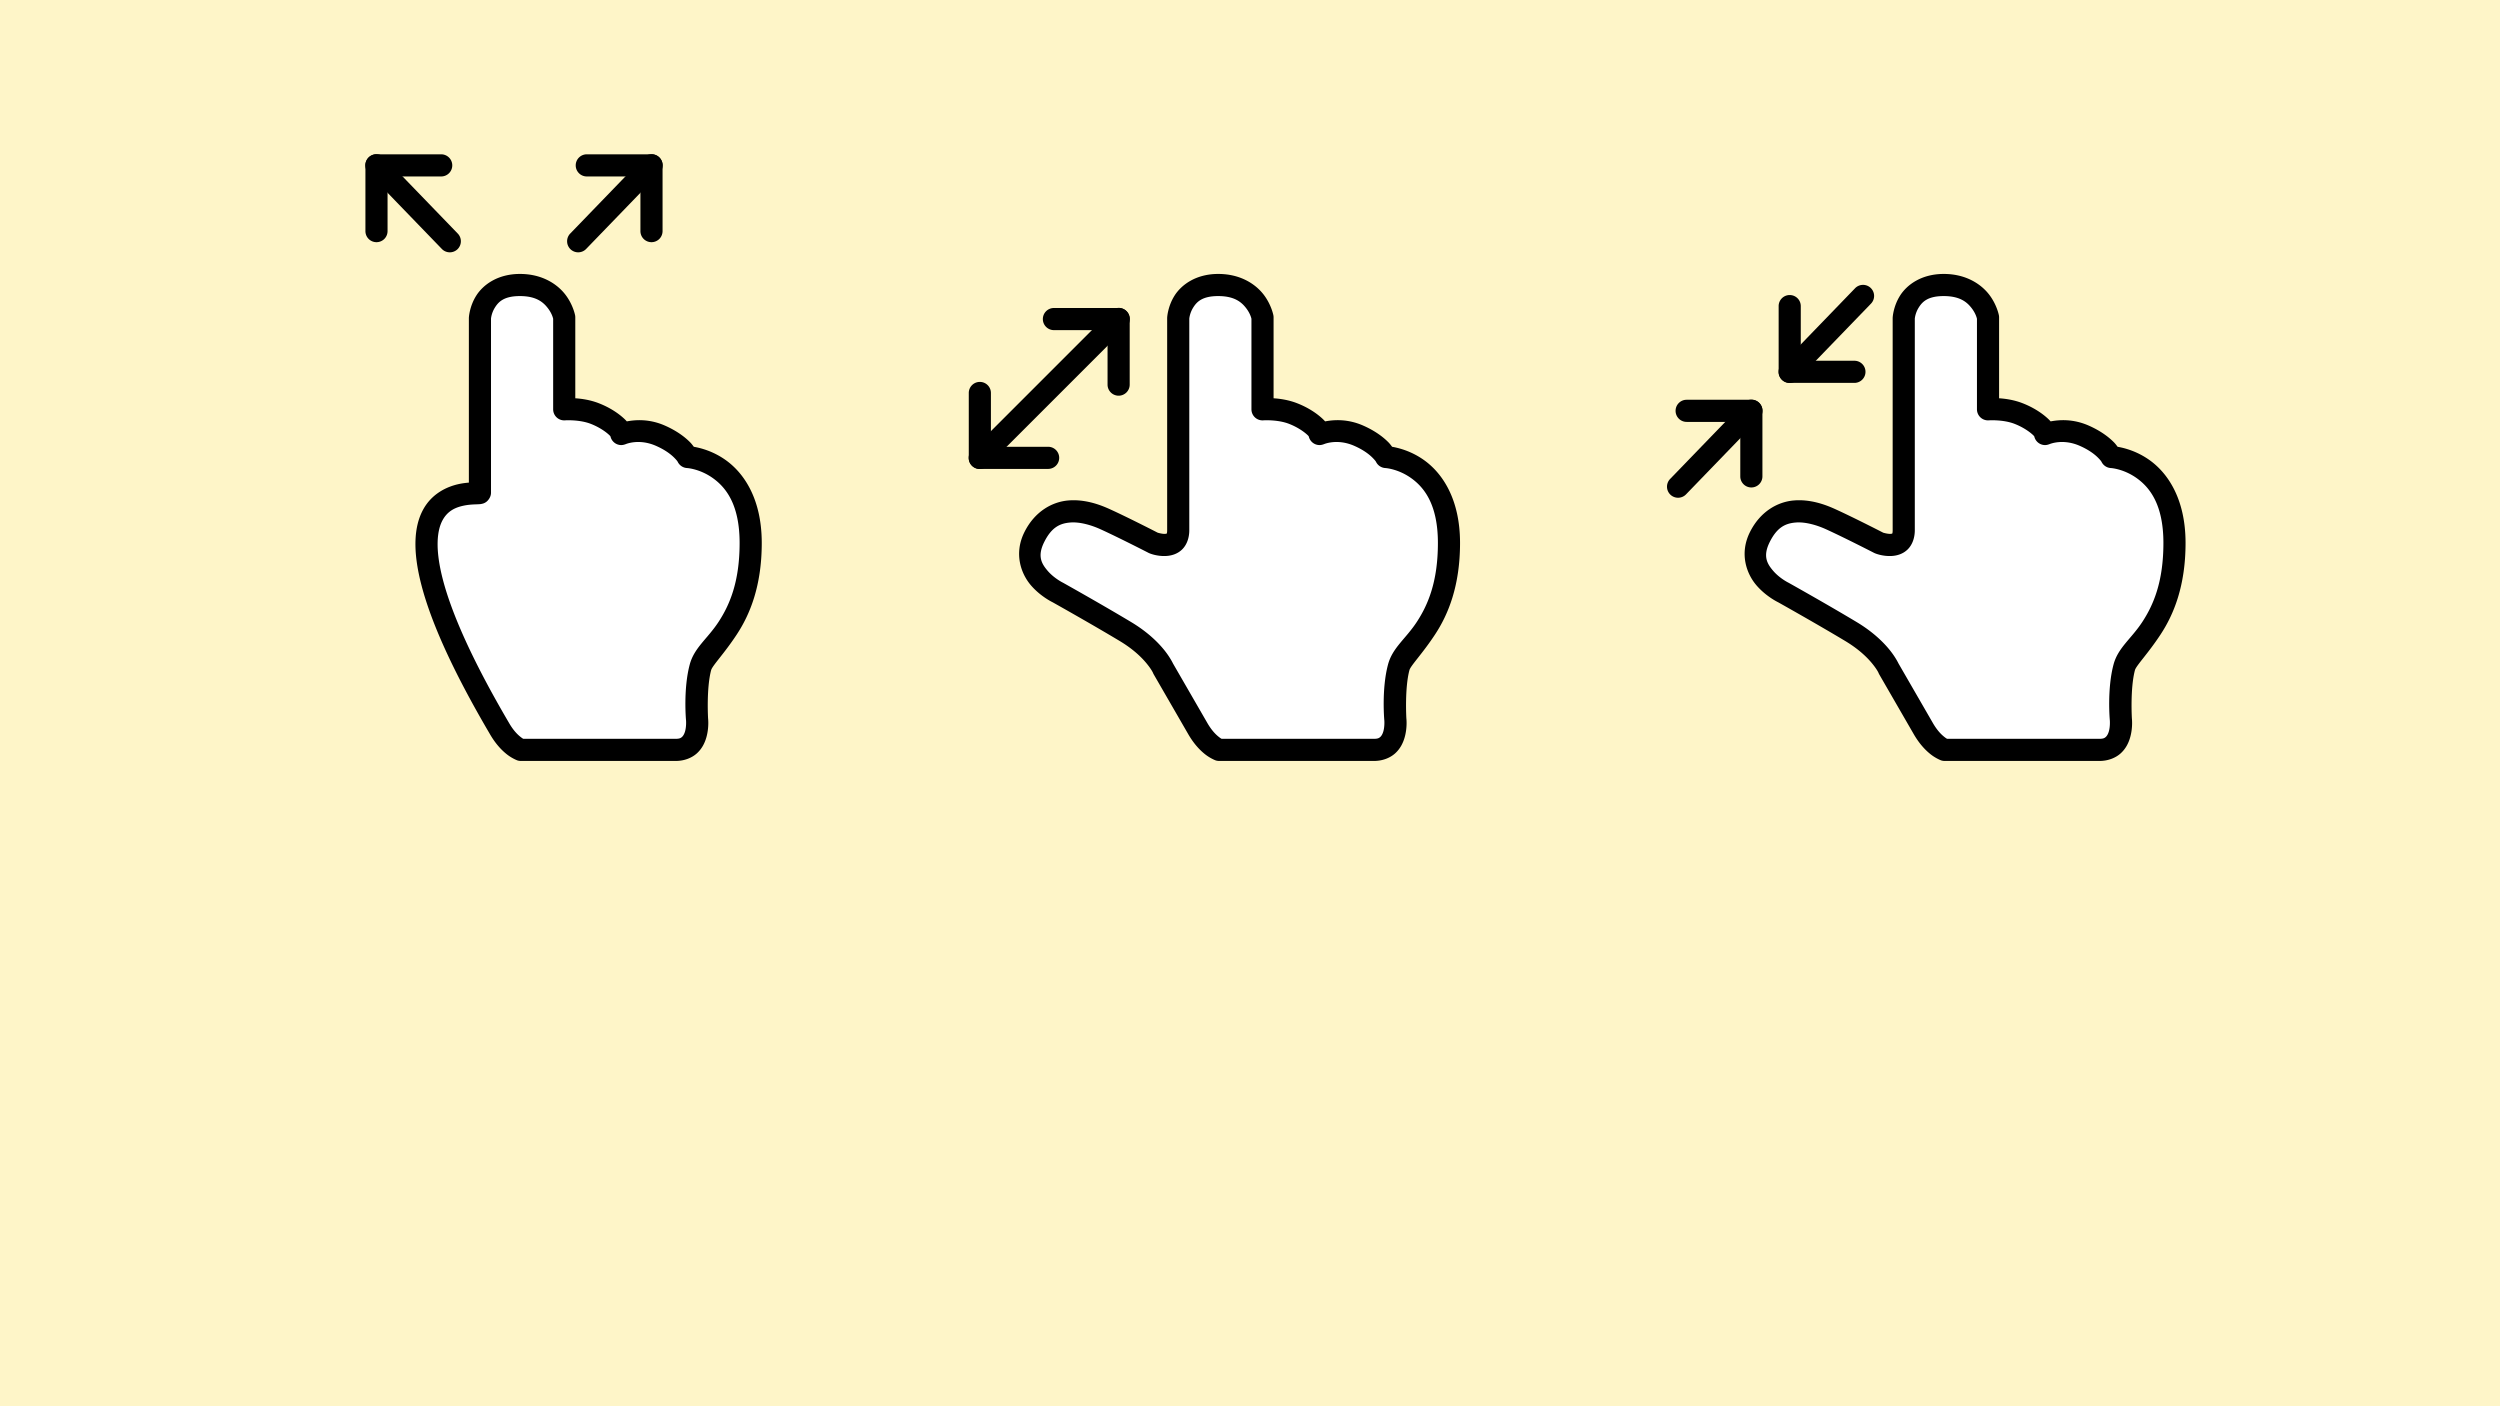 <?xml version="1.0" encoding="UTF-8" standalone="no"?>
<!-- Created with Inkscape (http://www.inkscape.org/) -->

<svg
   xmlns:dc="http://purl.org/dc/elements/1.1/"
   xmlns:cc="http://creativecommons.org/ns#"
   xmlns:rdf="http://www.w3.org/1999/02/22-rdf-syntax-ns#"
   xmlns:svg="http://www.w3.org/2000/svg"
   xmlns="http://www.w3.org/2000/svg"
   xmlns:sodipodi="http://sodipodi.sourceforge.net/DTD/sodipodi-0.dtd"
   xmlns:inkscape="http://www.inkscape.org/namespaces/inkscape"
   width="1920"
   height="1080"
   viewBox="0 0 1920 1080"
   id="svg2"
   version="1.1"
   inkscape:version="0.92.1 r15371"
   sodipodi:docname="cs_introduction_50.svg">
  <rect x="0" y="0" width="1920" height="1080" fill="#808080" stroke="none"/>
  <defs
     id="defs4" />
  <sodipodi:namedview
     id="base"
     pagecolor="#ffffff"
     bordercolor="#666666"
     borderopacity="1.0"
     inkscape:pageopacity="0.0"
     inkscape:pageshadow="2"
     inkscape:zoom="0.4596194"
     inkscape:cx="1072.8463"
     inkscape:cy="423.53842"
     inkscape:document-units="px"
     inkscape:current-layer="layer1"
     showgrid="false"
     units="px"
     inkscape:window-width="1920"
     inkscape:window-height="1177"
     inkscape:window-x="1912"
     inkscape:window-y="-8"
     inkscape:window-maximized="1" />
  <g
     inkscape:label="Layer 1"
     inkscape:groupmode="layer"
     id="layer1"
     transform="translate(0,27.638)">
    <rect
       style="fill:#fef5c8;fill-opacity:1;stroke:#ffffff;stroke-width:0;stroke-linecap:round;stroke-linejoin:round;stroke-miterlimit:4;stroke-dasharray:none;stroke-opacity:0"
       id="rect4489"
       width="1920"
       height="1080"
       x="-2.6041668e-016"
       y="-27.638" />
    <path
       style="fill:#ffffff;stroke:none;stroke-width:17.001;stroke-linecap:round;stroke-linejoin:round;stroke-miterlimit:4;stroke-dasharray:none;stroke-opacity:1"
       d="M 904.876,379.566 V 216.75 c 0,0 1.308,-25.501 30.732,-25.501 29.425,0 34.002,24.847 34.002,24.847 v 70.619 c 0,0 12.361,-1.105 23.54,3.269 15.038,5.885 22.488,15.693 20.27,15.693 0,0 13.732,-5.885 30.078,1.308 16.347,7.193 20.924,16.347 20.924,16.347 0,0 48.387,2.616 48.387,66.042 0,63.426 -34.185,79.07 -38.579,95.466 -4.393,16.396 -2.615,39.887 -2.615,39.887 0,0 2.615,23.54 -16.347,23.54 H 936.263 c 0,0 -8.559,-2.858 -16.347,-16.347 l -26.478,-45.861 c 0,0 -6.216,-14.949 -29.102,-28.681 -22.886,-13.731 -51.898,-29.963 -51.898,-29.963 0,0 -31.798,-15.154 -18.067,-42.617 13.731,-27.463 39.887,-20.27 54.272,-13.731 14.385,6.539 37.271,18.309 37.271,18.309 0,0 18.962,7.193 18.962,-9.808 z"
       id="path4534-2"
       inkscape:connector-curvature="0"
       sodipodi:nodetypes="scsccscscsscscscscsscs" />
    <path
       style="color:#000000;font-style:normal;font-variant:normal;font-weight:normal;font-stretch:normal;font-size:medium;line-height:normal;font-family:sans-serif;font-variant-ligatures:normal;font-variant-position:normal;font-variant-caps:normal;font-variant-numeric:normal;font-variant-alternates:normal;font-feature-settings:normal;text-indent:0;text-align:start;text-decoration:none;text-decoration-line:none;text-decoration-style:solid;text-decoration-color:#000000;letter-spacing:normal;word-spacing:normal;text-transform:none;writing-mode:lr-tb;direction:ltr;text-orientation:mixed;dominant-baseline:auto;baseline-shift:baseline;text-anchor:start;white-space:normal;shape-padding:0;clip-rule:nonzero;display:inline;overflow:visible;visibility:visible;opacity:1;isolation:auto;mix-blend-mode:normal;color-interpolation:sRGB;color-interpolation-filters:linearRGB;solid-color:#000000;solid-opacity:1;vector-effect:none;fill:#000000;fill-opacity:1;fill-rule:nonzero;stroke:none;stroke-width:17.001;stroke-linecap:round;stroke-linejoin:round;stroke-miterlimit:4;stroke-dasharray:none;stroke-dashoffset:0;stroke-opacity:1;color-rendering:auto;image-rendering:auto;shape-rendering:auto;text-rendering:auto;enable-background:accumulate"
       d="m 935.609,182.748 c -17.168,0 -28.348,8.368 -33.6,16.729 -5.252,8.36 -5.623,16.838 -5.623,16.838 a 8.501,8.501 0 0 0 -0.01,0.436 v 162.816 c 0,2.67 -0.481,2.698 -0.367,2.588 0.114,-0.11 -0.09,0.134 -1.199,0.211 -2.108,0.145 -5.341,-0.789 -5.674,-0.887 -1.095,-0.563 -22.555,-11.597 -36.977,-18.152 -7.891,-3.587 -19.159,-7.63 -31.588,-6.619 -12.429,1.011 -25.841,8.361 -33.805,24.289 -8.319,16.638 -2.555,32.148 5.053,40.963 7.608,8.814 16.961,13.129 16.961,13.129 l -0.494,-0.256 c 0,0 28.974,16.213 51.676,29.834 10.567,6.34 17.065,12.813 20.898,17.549 3.834,4.736 4.727,7.107 4.727,7.107 a 8.501,8.501 0 0 0 0.488,0.986 l 26.479,45.861 c 4.438,7.687 9.305,12.66 13.264,15.713 3.959,3.053 7.752,4.447 7.752,4.447 a 8.501,8.501 0 0 0 2.691,0.438 h 119.008 c 6.499,0 12.327,-2.294 16.279,-5.896 3.952,-3.602 6.011,-8.042 7.164,-11.994 2.305,-7.904 1.352,-15.088 1.352,-15.088 l 0.027,0.297 c 0,0 -1.37,-23.163 2.35,-37.045 0.945,-3.527 10.054,-12.701 19.838,-27.641 9.784,-14.94 19.031,-36.787 19.031,-70.027 0,-33.875 -13.664,-53.727 -27.775,-63.738 -9.631,-6.832 -19.12,-9.225 -24.393,-10.145 -0.891,-1.164 -1.699,-2.303 -3.041,-3.645 -3.907,-3.907 -10.057,-8.627 -19.18,-12.641 -11.859,-5.218 -22.379,-4.519 -29.227,-3.223 -0.677,-0.724 -1.356,-1.44 -2.184,-2.201 -4.279,-3.937 -10.696,-8.36 -19.264,-11.713 -6.548,-2.562 -13.063,-3.5 -18.137,-3.828 V 216.096 a 8.501,8.501 0 0 0 -0.141,-1.539 c 0,0 -1.505,-8.232 -7.611,-16.098 -6.106,-7.866 -17.645,-15.711 -34.75,-15.711 z m 0,17 c 12.32,0 17.782,4.579 21.32,9.137 3.24,4.174 4.046,7.679 4.18,8.301 v 69.529 a 8.501,8.501 0 0 0 9.258,8.467 c 0,0 10.94,-0.704 19.686,2.719 6.47,2.532 11.298,5.954 13.949,8.393 0.725,0.667 0.771,0.791 1.127,1.209 a 8.501,8.501 0 0 0 8.291,6.676 c 0.877,0 2.096,-0.201 3.348,-0.701 l 0,0.014 c 0,0 10.13,-4.522 23.307,1.275 7.224,3.179 11.536,6.633 14.004,9.102 2.468,2.468 2.74,3.266 2.74,3.266 a 8.501,8.501 0 0 0 7.144,4.688 c 0,0 9.651,0.527 19.733,7.68 10.082,7.153 20.613,20.321 20.613,49.873 0,30.186 -7.846,47.875 -16.254,60.713 -8.407,12.838 -18.587,19.685 -22.035,32.555 -5.067,18.911 -2.883,42.729 -2.883,42.729 a 8.501,8.501 0 0 0 0.029,0.297 c 0,0 0.352,4.586 -0.775,8.451 -0.564,1.933 -1.405,3.378 -2.295,4.189 -0.89,0.812 -1.846,1.459 -4.828,1.459 H 938.279 c -0.239,-0.089 -0.367,-0.026 -2.078,-1.346 -2.268,-1.749 -5.574,-4.948 -8.924,-10.75 l -26.479,-45.861 0.488,0.986 c 0,0 -2.215,-5.104 -7.211,-11.275 -4.996,-6.172 -13.048,-14.04 -25.367,-21.432 -23.069,-13.842 -52.121,-30.092 -52.121,-30.092 a 8.501,8.501 0 0 0 -0.492,-0.256 c 0,0 -6.548,-3.262 -11.406,-8.891 -4.858,-5.628 -8.127,-11.427 -2.715,-22.252 5.768,-11.535 12.299,-14.321 19.977,-14.945 7.677,-0.624 16.679,2.2 23.174,5.152 13.979,6.354 36.9,18.129 36.9,18.129 a 8.501,8.501 0 0 0 0.873,0.389 c 0,0 5.819,2.505 13.082,2.004 3.631,-0.25 8.169,-1.399 11.838,-4.941 3.669,-3.543 5.559,-8.988 5.559,-14.818 V 217.121 c 0.007,-0.101 0.304,-4.262 3.029,-8.6 2.758,-4.39 6.947,-8.773 19.203,-8.773 z"
       id="path4534"
       inkscape:connector-curvature="0" />
    <path
       style="fill:#ffffff;stroke:none;stroke-width:17.001;stroke-linecap:round;stroke-linejoin:round;stroke-miterlimit:4;stroke-dasharray:none;stroke-opacity:1"
       d="M 368.591,350.795 V 216.75 c 0,0 1.308,-25.501 30.732,-25.501 29.425,0 34.002,24.847 34.002,24.847 v 70.619 c 0,0 12.361,-1.105 23.54,3.269 15.038,5.885 22.488,15.693 20.27,15.693 0,0 13.731,-5.885 30.078,1.308 16.347,7.193 20.924,16.347 20.924,16.347 0,0 48.387,2.616 48.387,66.042 0,63.426 -34.186,79.07 -38.579,95.466 -4.393,16.396 -2.616,39.887 -2.616,39.887 0,0 2.616,23.54 -16.347,23.54 H 399.977 c 0,0 -8.559,-2.858 -16.347,-16.347 C 267.031,333.465 368.475,353.555 368.591,350.795 Z"
       id="path4534-4-4"
       inkscape:connector-curvature="0"
       sodipodi:nodetypes="ccsccscscsscsccc" />
    <path
       style="color:#000000;font-style:normal;font-variant:normal;font-weight:normal;font-stretch:normal;font-size:medium;line-height:normal;font-family:sans-serif;font-variant-ligatures:normal;font-variant-position:normal;font-variant-caps:normal;font-variant-numeric:normal;font-variant-alternates:normal;font-feature-settings:normal;text-indent:0;text-align:start;text-decoration:none;text-decoration-line:none;text-decoration-style:solid;text-decoration-color:#000000;letter-spacing:normal;word-spacing:normal;text-transform:none;writing-mode:lr-tb;direction:ltr;text-orientation:mixed;dominant-baseline:auto;baseline-shift:baseline;text-anchor:start;white-space:normal;shape-padding:0;clip-rule:nonzero;display:inline;overflow:visible;visibility:visible;opacity:1;isolation:auto;mix-blend-mode:normal;color-interpolation:sRGB;color-interpolation-filters:linearRGB;solid-color:#000000;solid-opacity:1;vector-effect:none;fill:#000000;fill-opacity:1;fill-rule:nonzero;stroke:none;stroke-width:17.001;stroke-linecap:round;stroke-linejoin:round;stroke-miterlimit:4;stroke-dasharray:none;stroke-dashoffset:0;stroke-opacity:1;color-rendering:auto;image-rendering:auto;shape-rendering:auto;text-rendering:auto;enable-background:accumulate"
       d="m 858.938,208.82 a 8.501,8.501 0 0 0 -5.844,2.572 L 746.512,317.975 a 8.501,8.501 0 1 0 12.021,12.021 L 865.115,223.414 a 8.501,8.501 0 0 0 -6.178,-14.594 z"
       id="path4536"
       inkscape:connector-curvature="0" />
    <path
       style="fill:#ffffff;stroke:none;stroke-width:17.001;stroke-linecap:round;stroke-linejoin:round;stroke-miterlimit:4;stroke-dasharray:none;stroke-opacity:1"
       d="M 1462.069,379.566 V 216.75 c 0,0 1.308,-25.501 30.732,-25.501 29.425,0 34.002,24.847 34.002,24.847 v 70.619 c 0,0 12.361,-1.105 23.54,3.269 15.038,5.885 22.488,15.693 20.27,15.693 0,0 13.732,-5.885 30.078,1.308 16.347,7.193 20.924,16.347 20.924,16.347 0,0 48.387,2.616 48.387,66.042 0,63.426 -34.185,79.07 -38.579,95.466 -4.393,16.396 -2.615,39.887 -2.615,39.887 0,0 2.615,23.54 -16.347,23.54 h -119.006 c 0,0 -8.559,-2.858 -16.347,-16.347 L 1450.63,486.058 c 0,0 -6.216,-14.949 -29.102,-28.681 -22.886,-13.731 -51.898,-29.963 -51.898,-29.963 0,0 -31.798,-15.154 -18.067,-42.617 13.732,-27.463 39.887,-20.27 54.272,-13.731 14.385,6.539 37.271,18.309 37.271,18.309 0,0 18.962,7.193 18.962,-9.808 z"
       id="path4534-9-4"
       inkscape:connector-curvature="0"
       sodipodi:nodetypes="scsccscscsscscscscsscs" />
    <path
       style="color:#000000;font-style:normal;font-variant:normal;font-weight:normal;font-stretch:normal;font-size:medium;line-height:normal;font-family:sans-serif;font-variant-ligatures:normal;font-variant-position:normal;font-variant-caps:normal;font-variant-numeric:normal;font-variant-alternates:normal;font-feature-settings:normal;text-indent:0;text-align:start;text-decoration:none;text-decoration-line:none;text-decoration-style:solid;text-decoration-color:#000000;letter-spacing:normal;word-spacing:normal;text-transform:none;writing-mode:lr-tb;direction:ltr;text-orientation:mixed;dominant-baseline:auto;baseline-shift:baseline;text-anchor:start;white-space:normal;shape-padding:0;clip-rule:nonzero;display:inline;overflow:visible;visibility:visible;opacity:1;isolation:auto;mix-blend-mode:normal;color-interpolation:sRGB;color-interpolation-filters:linearRGB;solid-color:#000000;solid-opacity:1;vector-effect:none;fill:#000000;fill-opacity:1;fill-rule:nonzero;stroke:none;stroke-width:17.001;stroke-linecap:round;stroke-linejoin:round;stroke-miterlimit:4;stroke-dasharray:none;stroke-dashoffset:0;stroke-opacity:1;color-rendering:auto;image-rendering:auto;shape-rendering:auto;text-rendering:auto;enable-background:accumulate"
       d="m 752.395,265.67 a 8.501,8.501 0 0 0 -8.373,8.621 v 49.695 a 8.501,8.501 0 0 0 8.5,8.5 h 52.311 a 8.501,8.501 0 1 0 0,-17 h -43.809 v -41.195 a 8.501,8.501 0 0 0 -8.629,-8.621 z"
       id="path4538"
       inkscape:connector-curvature="0" />
    <path
       style="color:#000000;font-style:normal;font-variant:normal;font-weight:normal;font-stretch:normal;font-size:medium;line-height:normal;font-family:sans-serif;font-variant-ligatures:normal;font-variant-position:normal;font-variant-caps:normal;font-variant-numeric:normal;font-variant-alternates:normal;font-feature-settings:normal;text-indent:0;text-align:start;text-decoration:none;text-decoration-line:none;text-decoration-style:solid;text-decoration-color:#000000;letter-spacing:normal;word-spacing:normal;text-transform:none;writing-mode:lr-tb;direction:ltr;text-orientation:mixed;dominant-baseline:auto;baseline-shift:baseline;text-anchor:start;white-space:normal;shape-padding:0;clip-rule:nonzero;display:inline;overflow:visible;visibility:visible;opacity:1;isolation:auto;mix-blend-mode:normal;color-interpolation:sRGB;color-interpolation-filters:linearRGB;solid-color:#000000;solid-opacity:1;vector-effect:none;fill:#000000;fill-opacity:1;fill-rule:nonzero;stroke:none;stroke-width:17.001;stroke-linecap:round;stroke-linejoin:round;stroke-miterlimit:4;stroke-dasharray:none;stroke-dashoffset:0;stroke-opacity:1;color-rendering:auto;image-rendering:auto;shape-rendering:auto;text-rendering:auto;enable-background:accumulate"
       d="m 809.41,208.902 a 8.501,8.501 0 1 0 0,17.002 h 41.193 v 41.848 a 8.501,8.501 0 1 0 17.002,0 V 217.404 a 8.501,8.501 0 0 0 -8.5,-8.502 z"
       id="path4540"
       inkscape:connector-curvature="0" />
    <path
       style="color:#000000;font-style:normal;font-variant:normal;font-weight:normal;font-stretch:normal;font-size:medium;line-height:normal;font-family:sans-serif;font-variant-ligatures:normal;font-variant-position:normal;font-variant-caps:normal;font-variant-numeric:normal;font-variant-alternates:normal;font-feature-settings:normal;text-indent:0;text-align:start;text-decoration:none;text-decoration-line:none;text-decoration-style:solid;text-decoration-color:#000000;letter-spacing:normal;word-spacing:normal;text-transform:none;writing-mode:lr-tb;direction:ltr;text-orientation:mixed;dominant-baseline:auto;baseline-shift:baseline;text-anchor:start;white-space:normal;shape-padding:0;clip-rule:nonzero;display:inline;overflow:visible;visibility:visible;opacity:1;isolation:auto;mix-blend-mode:normal;color-interpolation:sRGB;color-interpolation-filters:linearRGB;solid-color:#000000;solid-opacity:1;vector-effect:none;fill:#000000;fill-opacity:1;fill-rule:nonzero;stroke:none;stroke-width:17.001;stroke-linecap:round;stroke-linejoin:round;stroke-miterlimit:4;stroke-dasharray:none;stroke-dashoffset:0;stroke-opacity:1;color-rendering:auto;image-rendering:auto;shape-rendering:auto;text-rendering:auto;enable-background:accumulate"
       d="m 399.324,182.748 c -17.168,0 -28.348,8.368 -33.6,16.729 -5.252,8.36 -5.623,16.838 -5.623,16.838 a 8.501,8.501 0 0 0 -0.012,0.436 v 126.254 c -2.184,0.182 -4.597,0.458 -7.328,1.027 -9.129,1.902 -21.078,7.188 -27.91,19.922 -6.832,12.734 -8.193,31.25 -0.996,58.502 7.194,27.241 23.046,63.722 52.414,113.715 4.438,7.687 9.305,12.66 13.264,15.713 3.959,3.053 7.752,4.447 7.752,4.447 a 8.501,8.501 0 0 0 2.691,0.438 h 119.006 c 6.499,0 12.329,-2.294 16.281,-5.896 3.952,-3.602 6.011,-8.042 7.164,-11.994 2.305,-7.904 1.352,-15.088 1.352,-15.088 l 0.027,0.297 c 0,0 -1.37,-23.163 2.35,-37.045 0.945,-3.527 10.054,-12.701 19.838,-27.641 9.784,-14.94 19.031,-36.787 19.031,-70.027 0,-33.875 -13.664,-53.727 -27.775,-63.738 -9.631,-6.832 -19.12,-9.225 -24.393,-10.145 -0.891,-1.164 -1.699,-2.303 -3.041,-3.645 -3.907,-3.907 -10.057,-8.627 -19.18,-12.641 -11.858,-5.218 -22.379,-4.519 -29.227,-3.223 -0.677,-0.724 -1.356,-1.44 -2.184,-2.201 -4.279,-3.937 -10.696,-8.36 -19.264,-11.713 -6.548,-2.562 -13.063,-3.5 -18.137,-3.828 V 216.096 a 8.501,8.501 0 0 0 -0.141,-1.539 c 0,0 -1.507,-8.232 -7.613,-16.098 -6.106,-7.866 -17.643,-15.711 -34.748,-15.711 z m 0,17 c 12.32,0 17.782,4.579 21.32,9.137 3.241,4.174 4.046,7.681 4.18,8.303 v 69.527 a 8.501,8.501 0 0 0 9.258,8.467 c 0,0 10.94,-0.704 19.686,2.719 6.47,2.532 11.296,5.954 13.947,8.393 0.726,0.668 0.773,0.793 1.129,1.211 a 8.501,8.501 0 0 0 8.291,6.674 c 0.877,0 2.096,-0.201 3.348,-0.701 l 0.002,0.014 c 0,0 10.13,-4.522 23.307,1.275 7.224,3.179 11.535,6.633 14.004,9.102 2.468,2.468 2.74,3.266 2.74,3.266 a 8.501,8.501 0 0 0 7.145,4.688 c 0,0 9.651,0.529 19.732,7.682 10.082,7.153 20.611,20.32 20.611,49.871 0,30.186 -7.845,47.875 -16.252,60.713 -8.407,12.838 -18.589,19.685 -22.037,32.555 -5.067,18.911 -2.881,42.729 -2.881,42.729 a 8.501,8.501 0 0 0 0.029,0.297 c 0,0 0.352,4.586 -0.775,8.451 -0.564,1.933 -1.406,3.378 -2.297,4.189 -0.89,0.812 -1.846,1.459 -4.828,1.459 H 401.994 c -0.239,-0.089 -0.369,-0.026 -2.08,-1.346 -2.268,-1.749 -5.572,-4.948 -8.922,-10.75 a 8.501,8.501 0 0 0 -0.033,-0.057 c -28.909,-49.204 -44.094,-84.617 -50.666,-109.5 -6.572,-24.883 -4.429,-38.728 -0.461,-46.123 3.968,-7.396 10.116,-10.008 16.396,-11.316 3.14,-0.654 6.144,-0.854 8.533,-0.949 1.195,-0.048 2.181,-0.059 3.32,-0.143 0.57,-0.042 1.109,-0.044 2.314,-0.352 0.603,-0.154 1.404,-0.311 2.783,-1.217 1.379,-0.906 3.765,-3.547 3.904,-6.863 a 8.501,8.501 0 0 0 0.008,-0.355 V 217.121 c 0.007,-0.101 0.304,-4.262 3.029,-8.6 2.758,-4.39 6.947,-8.773 19.203,-8.773 z"
       id="path4534-4"
       inkscape:connector-curvature="0" />
    <path
       style="color:#000000;font-style:normal;font-variant:normal;font-weight:normal;font-stretch:normal;font-size:medium;line-height:normal;font-family:sans-serif;font-variant-ligatures:normal;font-variant-position:normal;font-variant-caps:normal;font-variant-numeric:normal;font-variant-alternates:normal;font-feature-settings:normal;text-indent:0;text-align:start;text-decoration:none;text-decoration-line:none;text-decoration-style:solid;text-decoration-color:#000000;letter-spacing:normal;word-spacing:normal;text-transform:none;writing-mode:lr-tb;direction:ltr;text-orientation:mixed;dominant-baseline:auto;baseline-shift:baseline;text-anchor:start;white-space:normal;shape-padding:0;clip-rule:nonzero;display:inline;overflow:visible;visibility:visible;opacity:1;isolation:auto;mix-blend-mode:normal;color-interpolation:sRGB;color-interpolation-filters:linearRGB;solid-color:#000000;solid-opacity:1;vector-effect:none;fill:#000000;fill-opacity:1;fill-rule:nonzero;stroke:none;stroke-width:17.001;stroke-linecap:round;stroke-linejoin:round;stroke-miterlimit:4;stroke-dasharray:none;stroke-dashoffset:0;stroke-opacity:1;color-rendering:auto;image-rendering:auto;shape-rendering:auto;text-rendering:auto;enable-background:accumulate"
       d="m 500.033,90.799 a 8.501,8.501 0 0 0 -5.799,2.672 l -56.232,58.195 a 8.501,8.501 0 1 0 12.225,11.814 l 56.234,-58.195 A 8.501,8.501 0 0 0 500.033,90.799 Z"
       id="path4536-9"
       inkscape:connector-curvature="0" />
    <path
       style="color:#000000;font-style:normal;font-variant:normal;font-weight:normal;font-stretch:normal;font-size:medium;line-height:normal;font-family:sans-serif;font-variant-ligatures:normal;font-variant-position:normal;font-variant-caps:normal;font-variant-numeric:normal;font-variant-alternates:normal;font-feature-settings:normal;text-indent:0;text-align:start;text-decoration:none;text-decoration-line:none;text-decoration-style:solid;text-decoration-color:#000000;letter-spacing:normal;word-spacing:normal;text-transform:none;writing-mode:lr-tb;direction:ltr;text-orientation:mixed;dominant-baseline:auto;baseline-shift:baseline;text-anchor:start;white-space:normal;shape-padding:0;clip-rule:nonzero;display:inline;overflow:visible;visibility:visible;opacity:1;isolation:auto;mix-blend-mode:normal;color-interpolation:sRGB;color-interpolation-filters:linearRGB;solid-color:#000000;solid-opacity:1;vector-effect:none;fill:#000000;fill-opacity:1;fill-rule:nonzero;stroke:none;stroke-width:17.001;stroke-linecap:round;stroke-linejoin:round;stroke-miterlimit:4;stroke-dasharray:none;stroke-dashoffset:0;stroke-opacity:1;color-rendering:auto;image-rendering:auto;shape-rendering:auto;text-rendering:auto;enable-background:accumulate"
       d="m 450.652,90.877 a 8.501,8.501 0 1 0 0,17.002 h 41.195 v 41.848 a 8.501,8.501 0 1 0 17,0 V 99.379 a 8.501,8.501 0 0 0 -8.5,-8.502 z"
       id="path4540-2"
       inkscape:connector-curvature="0" />
    <path
       style="color:#000000;font-style:normal;font-variant:normal;font-weight:normal;font-stretch:normal;font-size:medium;line-height:normal;font-family:sans-serif;font-variant-ligatures:normal;font-variant-position:normal;font-variant-caps:normal;font-variant-numeric:normal;font-variant-alternates:normal;font-feature-settings:normal;text-indent:0;text-align:start;text-decoration:none;text-decoration-line:none;text-decoration-style:solid;text-decoration-color:#000000;letter-spacing:normal;word-spacing:normal;text-transform:none;writing-mode:lr-tb;direction:ltr;text-orientation:mixed;dominant-baseline:auto;baseline-shift:baseline;text-anchor:start;white-space:normal;shape-padding:0;clip-rule:nonzero;display:inline;overflow:visible;visibility:visible;opacity:1;isolation:auto;mix-blend-mode:normal;color-interpolation:sRGB;color-interpolation-filters:linearRGB;solid-color:#000000;solid-opacity:1;vector-effect:none;fill:#000000;fill-opacity:1;fill-rule:nonzero;stroke:none;stroke-width:17.001;stroke-linecap:round;stroke-linejoin:round;stroke-miterlimit:4;stroke-dasharray:none;stroke-dashoffset:0;stroke-opacity:1;color-rendering:auto;image-rendering:auto;shape-rendering:auto;text-rendering:auto;enable-background:accumulate"
       d="m 289.203,90.791 a 8.501,8.501 0 0 0 -6.172,14.494 l 56.234,58.195 a 8.501,8.501 0 1 0 12.225,-11.814 L 295.258,93.471 a 8.501,8.501 0 0 0 -6.055,-2.68 z"
       id="path4536-9-5"
       inkscape:connector-curvature="0" />
    <path
       style="color:#000000;font-style:normal;font-variant:normal;font-weight:normal;font-stretch:normal;font-size:medium;line-height:normal;font-family:sans-serif;font-variant-ligatures:normal;font-variant-position:normal;font-variant-caps:normal;font-variant-numeric:normal;font-variant-alternates:normal;font-feature-settings:normal;text-indent:0;text-align:start;text-decoration:none;text-decoration-line:none;text-decoration-style:solid;text-decoration-color:#000000;letter-spacing:normal;word-spacing:normal;text-transform:none;writing-mode:lr-tb;direction:ltr;text-orientation:mixed;dominant-baseline:auto;baseline-shift:baseline;text-anchor:start;white-space:normal;shape-padding:0;clip-rule:nonzero;display:inline;overflow:visible;visibility:visible;opacity:1;isolation:auto;mix-blend-mode:normal;color-interpolation:sRGB;color-interpolation-filters:linearRGB;solid-color:#000000;solid-opacity:1;vector-effect:none;fill:#000000;fill-opacity:1;fill-rule:nonzero;stroke:none;stroke-width:17.001;stroke-linecap:round;stroke-linejoin:round;stroke-miterlimit:4;stroke-dasharray:none;stroke-dashoffset:0;stroke-opacity:1;color-rendering:auto;image-rendering:auto;shape-rendering:auto;text-rendering:auto;enable-background:accumulate"
       d="m 289.145,90.877 a 8.501,8.501 0 0 0 -8.5,8.502 v 50.348 a 8.501,8.501 0 1 0 17,0 v -41.848 h 41.195 a 8.501,8.501 0 1 0 0,-17.002 z"
       id="path4540-2-4"
       inkscape:connector-curvature="0" />
    <path
       style="color:#000000;font-style:normal;font-variant:normal;font-weight:normal;font-stretch:normal;font-size:medium;line-height:normal;font-family:sans-serif;font-variant-ligatures:normal;font-variant-position:normal;font-variant-caps:normal;font-variant-numeric:normal;font-variant-alternates:normal;font-feature-settings:normal;text-indent:0;text-align:start;text-decoration:none;text-decoration-line:none;text-decoration-style:solid;text-decoration-color:#000000;letter-spacing:normal;word-spacing:normal;text-transform:none;writing-mode:lr-tb;direction:ltr;text-orientation:mixed;dominant-baseline:auto;baseline-shift:baseline;text-anchor:start;white-space:normal;shape-padding:0;clip-rule:nonzero;display:inline;overflow:visible;visibility:visible;opacity:1;isolation:auto;mix-blend-mode:normal;color-interpolation:sRGB;color-interpolation-filters:linearRGB;solid-color:#000000;solid-opacity:1;vector-effect:none;fill:#000000;fill-opacity:1;fill-rule:nonzero;stroke:none;stroke-width:17.001;stroke-linecap:round;stroke-linejoin:round;stroke-miterlimit:4;stroke-dasharray:none;stroke-dashoffset:0;stroke-opacity:1;color-rendering:auto;image-rendering:auto;shape-rendering:auto;text-rendering:auto;enable-background:accumulate"
       d="m 1492.801,182.748 c -17.168,0 -28.346,8.368 -33.598,16.729 -5.252,8.36 -5.623,16.838 -5.623,16.838 a 8.501,8.501 0 0 0 -0.012,0.436 v 162.816 c 0,2.67 -0.481,2.698 -0.367,2.588 0.114,-0.11 -0.09,0.134 -1.199,0.211 -2.108,0.145 -5.339,-0.789 -5.672,-0.887 -1.095,-0.563 -22.555,-11.597 -36.977,-18.152 -7.891,-3.587 -19.159,-7.63 -31.588,-6.619 -12.429,1.011 -25.841,8.361 -33.805,24.289 -8.319,16.638 -2.557,32.148 5.051,40.963 7.608,8.814 16.961,13.129 16.961,13.129 l -0.492,-0.256 c 0,0 28.971,16.213 51.674,29.834 10.567,6.34 17.067,12.813 20.9,17.549 3.833,4.736 4.727,7.107 4.726,7.107 a 8.501,8.501 0 0 0 0.486,0.986 l 26.479,45.861 c 4.438,7.687 9.307,12.66 13.266,15.713 3.959,3.053 7.752,4.447 7.752,4.447 a 8.501,8.501 0 0 0 2.691,0.438 h 119.006 c 6.499,0 12.329,-2.294 16.281,-5.896 3.952,-3.602 6.011,-8.042 7.164,-11.994 2.305,-7.904 1.35,-15.088 1.35,-15.088 l 0.029,0.297 c 0,0 -1.37,-23.163 2.35,-37.045 0.945,-3.527 10.054,-12.701 19.838,-27.641 9.784,-14.94 19.031,-36.787 19.031,-70.027 0,-33.875 -13.664,-53.727 -27.775,-63.738 -9.63,-6.832 -19.12,-9.225 -24.393,-10.145 -0.891,-1.164 -1.699,-2.303 -3.041,-3.645 -3.907,-3.907 -10.057,-8.627 -19.18,-12.641 -11.858,-5.218 -22.379,-4.519 -29.227,-3.223 -0.677,-0.724 -1.358,-1.44 -2.186,-2.201 -4.279,-3.937 -10.694,-8.36 -19.262,-11.713 -6.548,-2.563 -13.065,-3.5 -18.139,-3.828 V 216.096 a 8.501,8.501 0 0 0 -0.141,-1.539 c 0,0 -1.505,-8.232 -7.611,-16.098 -6.106,-7.866 -17.645,-15.711 -34.75,-15.711 z m 0,17 c 12.32,0 17.782,4.579 21.32,9.137 3.24,4.174 4.048,7.679 4.182,8.301 v 69.529 a 8.501,8.501 0 0 0 9.258,8.467 c 0,0 10.938,-0.704 19.684,2.719 6.47,2.532 11.298,5.954 13.949,8.393 0.726,0.668 0.773,0.793 1.129,1.211 a 8.501,8.501 0 0 0 8.291,6.674 c 0.876,0 2.094,-0.202 3.346,-0.701 l 0,0.014 c 0,0 10.13,-4.522 23.307,1.275 7.224,3.179 11.537,6.633 14.006,9.102 2.469,2.468 2.738,3.266 2.738,3.266 a 8.501,8.501 0 0 0 7.144,4.688 c 0,0 9.653,0.527 19.734,7.68 10.082,7.153 20.611,20.321 20.611,49.873 0,30.186 -7.845,47.875 -16.252,60.713 -8.407,12.838 -18.589,19.685 -22.037,32.555 -5.067,18.911 -2.881,42.729 -2.881,42.729 a 8.501,8.501 0 0 0 0.027,0.297 c 0,0 0.354,4.586 -0.773,8.451 -0.564,1.933 -1.406,3.378 -2.297,4.189 -0.89,0.812 -1.846,1.459 -4.828,1.459 h -116.99 c -0.239,-0.089 -0.367,-0.026 -2.078,-1.346 -2.268,-1.749 -5.572,-4.948 -8.922,-10.75 l -26.479,-45.861 0.486,0.986 c 0,0 -2.215,-5.104 -7.211,-11.275 -4.996,-6.172 -13.046,-14.04 -25.365,-21.432 -23.069,-13.842 -52.121,-30.092 -52.121,-30.092 a 8.501,8.501 0 0 0 -0.494,-0.256 c 0,0 -6.546,-3.262 -11.404,-8.891 -4.858,-5.628 -8.129,-11.427 -2.717,-22.252 5.768,-11.535 12.299,-14.321 19.977,-14.945 7.678,-0.624 16.681,2.2 23.176,5.152 13.979,6.354 36.9,18.129 36.9,18.129 a 8.501,8.501 0 0 0 0.873,0.389 c 0,0 5.817,2.505 13.08,2.004 3.631,-0.25 8.168,-1.399 11.838,-4.941 3.669,-3.543 5.561,-8.988 5.561,-14.818 V 217.121 c 0.01,-0.101 0.304,-4.262 3.029,-8.6 2.758,-4.39 6.945,-8.773 19.201,-8.773 z"
       id="path4534-9"
       inkscape:connector-curvature="0" />
    <path
       style="color:#000000;font-style:normal;font-variant:normal;font-weight:normal;font-stretch:normal;font-size:medium;line-height:normal;font-family:sans-serif;font-variant-ligatures:normal;font-variant-position:normal;font-variant-caps:normal;font-variant-numeric:normal;font-variant-alternates:normal;font-feature-settings:normal;text-indent:0;text-align:start;text-decoration:none;text-decoration-line:none;text-decoration-style:solid;text-decoration-color:#000000;letter-spacing:normal;word-spacing:normal;text-transform:none;writing-mode:lr-tb;direction:ltr;text-orientation:mixed;dominant-baseline:auto;baseline-shift:baseline;text-anchor:start;white-space:normal;shape-padding:0;clip-rule:nonzero;display:inline;overflow:visible;visibility:visible;opacity:1;isolation:auto;mix-blend-mode:normal;color-interpolation:sRGB;color-interpolation-filters:linearRGB;solid-color:#000000;solid-opacity:1;vector-effect:none;fill:#000000;fill-opacity:1;fill-rule:nonzero;stroke:none;stroke-width:17.001;stroke-linecap:round;stroke-linejoin:round;stroke-miterlimit:4;stroke-dasharray:none;stroke-dashoffset:0;stroke-opacity:1;color-rendering:auto;image-rendering:auto;shape-rendering:auto;text-rendering:auto;enable-background:accumulate"
       d="m 1344.727,279.301 a 8.501,8.501 0 0 0 -5.799,2.672 l -56.234,58.195 a 8.501,8.501 0 1 0 12.226,11.814 l 56.232,-58.195 a 8.501,8.501 0 0 0 -6.426,-14.486 z"
       id="path4536-9-2"
       inkscape:connector-curvature="0" />
    <path
       style="color:#000000;font-style:normal;font-variant:normal;font-weight:normal;font-stretch:normal;font-size:medium;line-height:normal;font-family:sans-serif;font-variant-ligatures:normal;font-variant-position:normal;font-variant-caps:normal;font-variant-numeric:normal;font-variant-alternates:normal;font-feature-settings:normal;text-indent:0;text-align:start;text-decoration:none;text-decoration-line:none;text-decoration-style:solid;text-decoration-color:#000000;letter-spacing:normal;word-spacing:normal;text-transform:none;writing-mode:lr-tb;direction:ltr;text-orientation:mixed;dominant-baseline:auto;baseline-shift:baseline;text-anchor:start;white-space:normal;shape-padding:0;clip-rule:nonzero;display:inline;overflow:visible;visibility:visible;opacity:1;isolation:auto;mix-blend-mode:normal;color-interpolation:sRGB;color-interpolation-filters:linearRGB;solid-color:#000000;solid-opacity:1;vector-effect:none;fill:#000000;fill-opacity:1;fill-rule:nonzero;stroke:none;stroke-width:17.001;stroke-linecap:round;stroke-linejoin:round;stroke-miterlimit:4;stroke-dasharray:none;stroke-dashoffset:0;stroke-opacity:1;color-rendering:auto;image-rendering:auto;shape-rendering:auto;text-rendering:auto;enable-background:accumulate"
       d="m 1295.346,279.379 a 8.501,8.501 0 1 0 0,17.002 h 41.193 v 41.848 a 8.501,8.501 0 1 0 17.002,0 v -50.35 a 8.501,8.501 0 0 0 -8.502,-8.5 z"
       id="path4540-2-0"
       inkscape:connector-curvature="0" />
    <path
       style="color:#000000;font-style:normal;font-variant:normal;font-weight:normal;font-stretch:normal;font-size:medium;line-height:normal;font-family:sans-serif;font-variant-ligatures:normal;font-variant-position:normal;font-variant-caps:normal;font-variant-numeric:normal;font-variant-alternates:normal;font-feature-settings:normal;text-indent:0;text-align:start;text-decoration:none;text-decoration-line:none;text-decoration-style:solid;text-decoration-color:#000000;letter-spacing:normal;word-spacing:normal;text-transform:none;writing-mode:lr-tb;direction:ltr;text-orientation:mixed;dominant-baseline:auto;baseline-shift:baseline;text-anchor:start;white-space:normal;shape-padding:0;clip-rule:nonzero;display:inline;overflow:visible;visibility:visible;opacity:1;isolation:auto;mix-blend-mode:normal;color-interpolation:sRGB;color-interpolation-filters:linearRGB;solid-color:#000000;solid-opacity:1;vector-effect:none;fill:#000000;fill-opacity:1;fill-rule:nonzero;stroke:none;stroke-width:17.001;stroke-linecap:round;stroke-linejoin:round;stroke-miterlimit:4;stroke-dasharray:none;stroke-dashoffset:0;stroke-opacity:1;color-rendering:auto;image-rendering:auto;shape-rendering:auto;text-rendering:auto;enable-background:accumulate"
       d="m 1430.418,191.148 a 8.501,8.501 0 0 0 -5.799,2.67 l -56.234,58.195 a 8.501,8.501 0 1 0 12.226,11.814 l 56.234,-58.195 a 8.501,8.501 0 0 0 -6.428,-14.484 z"
       id="path4536-9-2-5"
       inkscape:connector-curvature="0" />
    <path
       style="color:#000000;font-style:normal;font-variant:normal;font-weight:normal;font-stretch:normal;font-size:medium;line-height:normal;font-family:sans-serif;font-variant-ligatures:normal;font-variant-position:normal;font-variant-caps:normal;font-variant-numeric:normal;font-variant-alternates:normal;font-feature-settings:normal;text-indent:0;text-align:start;text-decoration:none;text-decoration-line:none;text-decoration-style:solid;text-decoration-color:#000000;letter-spacing:normal;word-spacing:normal;text-transform:none;writing-mode:lr-tb;direction:ltr;text-orientation:mixed;dominant-baseline:auto;baseline-shift:baseline;text-anchor:start;white-space:normal;shape-padding:0;clip-rule:nonzero;display:inline;overflow:visible;visibility:visible;opacity:1;isolation:auto;mix-blend-mode:normal;color-interpolation:sRGB;color-interpolation-filters:linearRGB;solid-color:#000000;solid-opacity:1;vector-effect:none;fill:#000000;fill-opacity:1;fill-rule:nonzero;stroke:none;stroke-width:17.001;stroke-linecap:round;stroke-linejoin:round;stroke-miterlimit:4;stroke-dasharray:none;stroke-dashoffset:0;stroke-opacity:1;color-rendering:auto;image-rendering:auto;shape-rendering:auto;text-rendering:auto;enable-background:accumulate"
       d="m 1374.371,198.951 a 8.501,8.501 0 0 0 -8.373,8.621 v 50.35 a 8.501,8.501 0 0 0 8.5,8.5 h 49.695 a 8.501,8.501 0 1 0 0,-17.002 h -41.195 v -41.848 a 8.501,8.501 0 0 0 -8.627,-8.621 z"
       id="path4540-2-0-5"
       inkscape:connector-curvature="0" />
  </g>
</svg>
